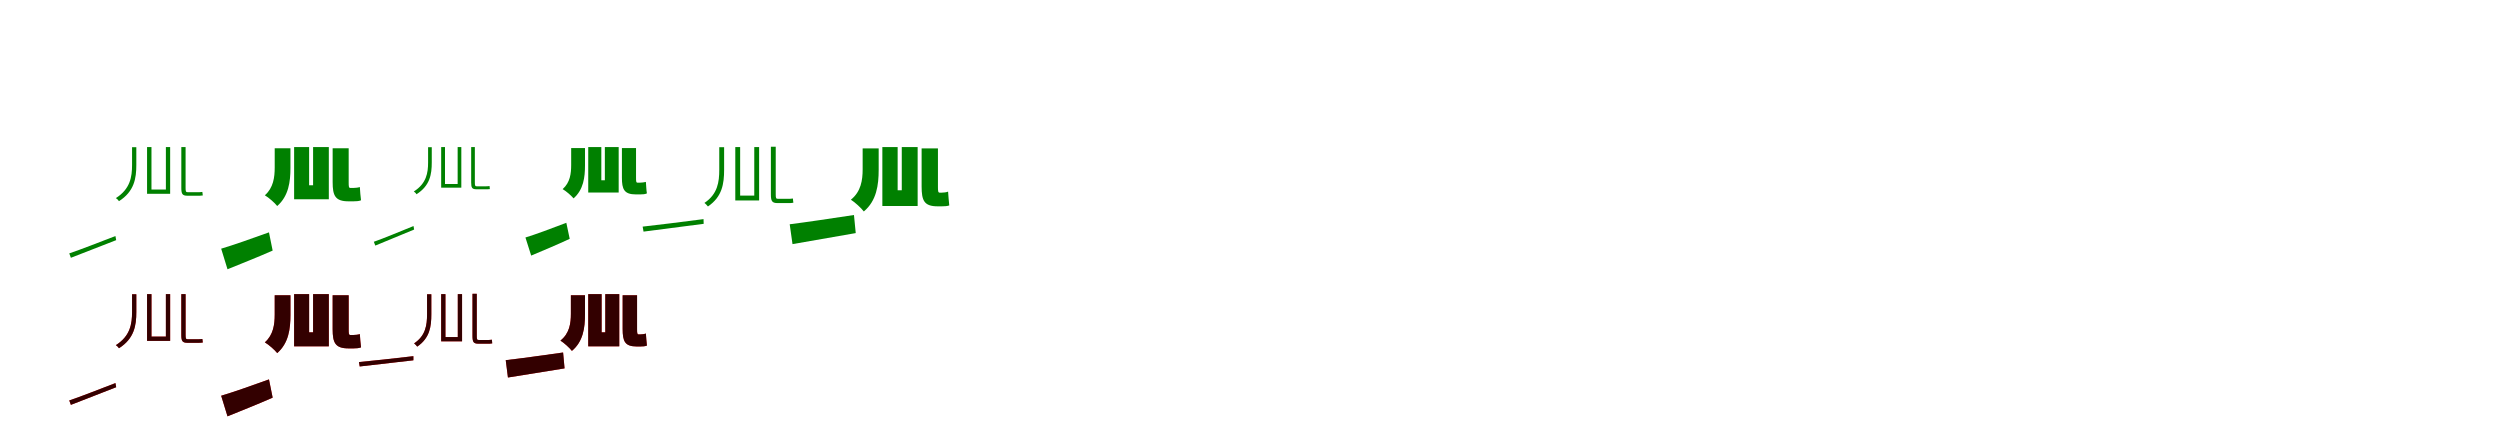 <?xml version="1.0" encoding="UTF-8"?>
<svg width="1700" height="300" xmlns="http://www.w3.org/2000/svg">
<rect width="100%" height="100%" fill="white"/>
<g fill="green" transform="translate(100 100) scale(0.1 -0.1)"><path d="M0.0 0.0V-318.0H157.0V0.0H128.0V-289.0H30.0V0.0ZM-529.0 -723.0 -518.0 -753.0C-433.0 -720.0 -319.0 -676.0 -210.0 -633.0L-215.0 -605.0C-332.0 -650.0 -449.0 -696.0 -529.0 -723.0ZM-102.0 -1.0V-122.0C-102.0 -202.0 -114.0 -285.0 -212.0 -347.0C-204.0 -352.0 -195.0 -361.0 -191.0 -368.0C-87.0 -302.0 -73.0 -213.0 -73.0 -122.0V-1.0ZM233.0 -0.0V-278.0C233.0 -319.0 240.0 -331.0 275.0 -331.0C284.0 -331.0 330.0 -331.0 341.0 -331.0C355.0 -331.0 371.0 -331.0 379.0 -329.0C378.0 -323.0 377.0 -311.0 376.0 -305.0C367.0 -307.0 349.0 -307.0 340.0 -307.0C329.0 -307.0 288.0 -307.0 277.0 -307.0C264.0 -307.0 262.0 -302.0 262.0 -278.0V-0.0Z"/></g>
<g fill="green" transform="translate(200 100) scale(0.1 -0.1)"><path d="M0.0 0.0V-355.0H236.0V0.0H129.0V-260.0H102.0V0.0ZM-496.0 -691.0 -453.0 -831.0C-362.0 -794.0 -248.0 -749.0 -146.0 -704.0L-171.0 -580.0C-290.0 -623.0 -415.0 -667.0 -496.0 -691.0ZM-132.0 -8.0V-139.0C-132.0 -206.0 -141.0 -277.0 -199.0 -328.0C-172.0 -344.0 -132.0 -379.0 -115.0 -401.0C-37.0 -333.0 -25.0 -235.0 -25.0 -142.0V-8.0ZM262.0 -8.0V-239.0C262.0 -330.0 279.0 -369.0 370.0 -369.0C382.0 -369.0 393.0 -369.0 404.0 -369.0C422.0 -369.0 441.0 -368.0 455.0 -362.0C451.0 -337.0 449.0 -299.0 447.0 -272.0C435.0 -276.0 415.0 -278.0 403.0 -278.0C396.0 -278.0 388.0 -278.0 382.0 -278.0C372.0 -278.0 371.0 -268.0 371.0 -241.0V-8.0Z"/></g>
<g fill="green" transform="translate(300 100) scale(0.1 -0.1)"><path d="M0.0 0.0V-276.0H137.0V0.0H112.0V-251.0H26.0V0.0ZM-458.0 -644.0 -448.0 -670.0C-375.0 -640.0 -277.0 -600.0 -184.0 -561.0L-188.0 -537.0C-289.0 -578.0 -389.0 -620.0 -458.0 -644.0ZM-89.0 -1.0V-105.0C-89.0 -175.0 -100.0 -248.0 -186.0 -302.0C-179.0 -307.0 -171.0 -314.0 -168.0 -321.0C-76.0 -263.0 -64.0 -185.0 -64.0 -105.0V-1.0ZM204.0 -0.0V-241.0C204.0 -277.0 210.0 -287.0 240.0 -287.0C248.0 -287.0 289.0 -287.0 298.0 -287.0C310.0 -287.0 324.0 -287.0 331.0 -286.0C330.0 -280.0 330.0 -270.0 329.0 -265.0C321.0 -267.0 305.0 -267.0 297.0 -267.0C288.0 -267.0 252.0 -267.0 242.0 -267.0C231.0 -267.0 229.0 -262.0 229.0 -241.0V-0.0Z"/></g>
<g fill="green" transform="translate(400 100) scale(0.1 -0.1)"><path d="M0.0 0.0V-309.0H207.0V0.0H113.0V-226.0H89.0V0.0ZM-427.0 -615.0 -388.0 -738.0C-310.0 -705.0 -213.0 -665.0 -126.0 -624.0L-149.0 -515.0C-251.0 -554.0 -358.0 -594.0 -427.0 -615.0ZM-116.0 -7.0V-121.0C-116.0 -180.0 -123.0 -241.0 -174.0 -286.0C-150.0 -300.0 -115.0 -330.0 -100.0 -349.0C-32.0 -290.0 -22.0 -205.0 -22.0 -124.0V-7.0ZM229.0 -7.0V-208.0C229.0 -287.0 244.0 -322.0 324.0 -322.0C334.0 -322.0 344.0 -322.0 354.0 -322.0C370.0 -322.0 387.0 -321.0 399.0 -315.0C395.0 -294.0 394.0 -260.0 392.0 -237.0C381.0 -240.0 364.0 -242.0 353.0 -242.0C347.0 -242.0 340.0 -242.0 334.0 -242.0C326.0 -242.0 325.0 -233.0 325.0 -210.0V-7.0Z"/></g>
<g fill="green" transform="translate(500 100) scale(0.1 -0.1)"><path d="M0.0 0.0V-363.0H162.0V0.0H129.0V-330.0H33.0V0.0ZM-630.0 -541.0 -624.0 -575.0C-516.0 -561.0 -364.0 -541.0 -215.0 -522.0L-216.0 -490.0C-372.0 -510.0 -528.0 -530.0 -630.0 -541.0ZM-109.0 -1.0V-154.0C-109.0 -238.0 -120.0 -320.0 -210.0 -380.0C-202.0 -385.0 -192.0 -397.0 -186.0 -404.0C-89.0 -338.0 -76.0 -250.0 -76.0 -154.0V-1.0ZM242.0 2.0V-321.0C242.0 -367.0 249.0 -381.0 288.0 -381.0C299.0 -381.0 342.0 -381.0 355.0 -381.0C370.0 -381.0 386.0 -381.0 395.0 -378.0C394.0 -372.0 392.0 -358.0 392.0 -350.0C381.0 -352.0 363.0 -352.0 354.0 -352.0C342.0 -352.0 301.0 -352.0 291.0 -352.0C277.0 -352.0 275.0 -348.0 275.0 -322.0V2.0Z"/></g>
<g fill="green" transform="translate(600 100) scale(0.1 -0.1)"><path d="M0.0 0.0V-401.0H240.0V0.0H132.0V-294.0H104.0V0.0ZM-630.0 -525.0 -611.0 -660.0C-488.0 -638.0 -330.0 -611.0 -181.0 -585.0L-193.0 -462.0C-352.0 -486.0 -518.0 -511.0 -630.0 -525.0ZM-134.0 -9.0V-152.0C-134.0 -224.0 -145.0 -303.0 -214.0 -358.0C-187.0 -375.0 -144.0 -414.0 -126.0 -438.0C-39.0 -365.0 -25.0 -258.0 -25.0 -154.0V-9.0ZM267.0 -9.0V-268.0C267.0 -364.0 284.0 -403.0 376.0 -403.0C390.0 -403.0 395.0 -403.0 404.0 -403.0C422.0 -403.0 441.0 -402.0 455.0 -397.0C452.0 -370.0 449.0 -332.0 447.0 -303.0C436.0 -308.0 415.0 -310.0 404.0 -310.0C397.0 -310.0 395.0 -310.0 390.0 -310.0C379.0 -310.0 378.0 -300.0 378.0 -270.0V-9.0Z"/></g>
<g fill="red" transform="translate(100 200) scale(0.1 -0.1)"><path d="M0.0 0.0V-318.0H157.0V0.0H128.0V-289.0H30.0V0.0ZM-529.0 -723.0 -518.0 -753.0C-433.0 -720.0 -319.0 -676.0 -210.0 -633.0L-215.0 -605.0C-332.0 -650.0 -449.0 -696.0 -529.0 -723.0ZM-102.0 -1.0V-122.0C-102.0 -202.0 -114.0 -285.0 -212.0 -347.0C-204.0 -352.0 -195.0 -361.0 -191.0 -368.0C-87.0 -302.0 -73.0 -213.0 -73.0 -122.0V-1.0ZM233.0 0.0V-278.0C233.0 -319.0 240.0 -331.0 275.0 -331.0C284.0 -331.0 330.0 -331.0 341.0 -331.0C355.0 -331.0 371.0 -331.0 379.0 -329.0C378.0 -323.0 377.0 -311.0 376.0 -305.0C367.0 -307.0 349.0 -307.0 340.0 -307.0C329.0 -307.0 288.0 -307.0 277.0 -307.0C264.0 -307.0 262.0 -302.0 262.0 -278.0V0.0Z"/></g>
<g fill="black" opacity=".8" transform="translate(100 200) scale(0.1 -0.1)"><path d="M0.0 0.0V-318.0H157.0V0.0H128.0V-289.0H30.0V0.0ZM-529.0 -723.0 -518.0 -753.0C-433.0 -720.0 -319.0 -676.0 -210.0 -633.0L-215.0 -605.0C-332.0 -650.0 -449.0 -696.0 -529.0 -723.0ZM-102.0 -1.0V-122.0C-102.0 -202.0 -114.0 -285.0 -212.0 -347.0C-204.0 -352.0 -195.0 -361.0 -191.0 -368.0C-87.0 -302.0 -73.0 -213.0 -73.0 -122.0V-1.0ZM233.0 0.0V-278.0C233.0 -319.0 240.0 -331.0 275.0 -331.0C284.0 -331.0 330.0 -331.0 341.0 -331.0C355.0 -331.0 371.0 -331.0 379.0 -329.0C378.0 -323.0 377.0 -311.0 376.0 -305.0C367.0 -307.0 349.0 -307.0 340.0 -307.0C329.0 -307.0 288.0 -307.0 277.0 -307.0C264.0 -307.0 262.0 -302.0 262.0 -278.0V0.0Z"/></g>
<g fill="red" transform="translate(200 200) scale(0.1 -0.1)"><path d="M0.0 0.0V-355.0H236.0V0.0H129.0V-260.0H102.0V0.0ZM-496.0 -691.0 -453.0 -831.0C-362.0 -794.0 -248.0 -749.0 -146.0 -704.0L-171.0 -580.0C-290.0 -623.0 -415.0 -667.0 -496.0 -691.0ZM-132.0 -8.0V-139.0C-132.0 -206.0 -141.0 -277.0 -199.0 -328.0C-172.0 -344.0 -132.0 -379.0 -115.0 -401.0C-37.0 -333.0 -25.0 -235.0 -25.0 -142.0V-8.0ZM262.0 -8.0V-239.0C262.0 -330.0 279.0 -369.0 370.0 -369.0C382.0 -369.0 393.0 -369.0 404.0 -369.0C422.0 -369.0 441.0 -368.0 455.0 -362.0C451.0 -337.0 449.0 -299.0 447.0 -272.0C435.0 -276.0 415.0 -278.0 403.0 -278.0C396.0 -278.0 388.0 -278.0 382.0 -278.0C372.0 -278.0 371.0 -268.0 371.0 -241.0V-8.0Z"/></g>
<g fill="black" opacity=".8" transform="translate(200 200) scale(0.1 -0.1)"><path d="M0.0 0.0V-355.0H236.0V0.0H129.0V-260.0H102.0V0.0ZM-496.0 -691.0 -453.0 -831.0C-362.0 -794.0 -248.0 -749.0 -146.0 -704.0L-171.0 -580.0C-290.0 -623.0 -415.0 -667.0 -496.0 -691.0ZM-132.0 -8.0V-139.0C-132.0 -206.0 -141.0 -277.0 -199.0 -328.0C-172.0 -344.0 -132.0 -379.0 -115.0 -401.0C-37.0 -333.0 -25.0 -235.0 -25.0 -142.0V-8.0ZM262.0 -8.0V-239.0C262.0 -330.0 279.0 -369.0 370.0 -369.0C382.0 -369.0 393.0 -369.0 404.0 -369.0C422.0 -369.0 441.0 -368.0 455.0 -362.0C451.0 -337.0 449.0 -299.0 447.0 -272.0C435.0 -276.0 415.0 -278.0 403.0 -278.0C396.0 -278.0 388.0 -278.0 382.0 -278.0C372.0 -278.0 371.0 -268.0 371.0 -241.0V-8.0Z"/></g>
<g fill="red" transform="translate(300 200) scale(0.1 -0.1)"><path d="M0.0 0.0V-321.0H142.0V0.0H113.0V-292.0H29.0V0.0ZM-559.0 -462.0 -554.0 -492.0C-458.0 -481.0 -322.0 -465.0 -189.0 -450.0V-422.0C-329.0 -438.0 -468.0 -454.0 -559.0 -462.0ZM-96.0 -1.0V-137.0C-96.0 -211.0 -106.0 -283.0 -184.0 -335.0C-177.0 -340.0 -168.0 -350.0 -163.0 -357.0C-78.0 -299.0 -67.0 -222.0 -67.0 -137.0V-1.0ZM213.0 2.0V-284.0C213.0 -325.0 219.0 -337.0 253.0 -337.0C263.0 -337.0 301.0 -337.0 312.0 -337.0C325.0 -337.0 339.0 -337.0 347.0 -335.0C346.0 -329.0 345.0 -317.0 345.0 -310.0C335.0 -312.0 319.0 -312.0 311.0 -312.0C301.0 -312.0 265.0 -312.0 256.0 -312.0C244.0 -312.0 242.0 -308.0 242.0 -285.0V2.0Z"/></g>
<g fill="black" opacity=".8" transform="translate(300 200) scale(0.1 -0.1)"><path d="M0.0 0.0V-321.0H142.0V0.0H113.0V-292.0H29.0V0.0ZM-559.0 -462.0 -554.0 -492.0C-458.0 -481.0 -322.0 -465.0 -189.0 -450.0V-422.0C-329.0 -438.0 -468.0 -454.0 -559.0 -462.0ZM-96.0 -1.0V-137.0C-96.0 -211.0 -106.0 -283.0 -184.0 -335.0C-177.0 -340.0 -168.0 -350.0 -163.0 -357.0C-78.0 -299.0 -67.0 -222.0 -67.0 -137.0V-1.0ZM213.0 2.0V-284.0C213.0 -325.0 219.0 -337.0 253.0 -337.0C263.0 -337.0 301.0 -337.0 312.0 -337.0C325.0 -337.0 339.0 -337.0 347.0 -335.0C346.0 -329.0 345.0 -317.0 345.0 -310.0C335.0 -312.0 319.0 -312.0 311.0 -312.0C301.0 -312.0 265.0 -312.0 256.0 -312.0C244.0 -312.0 242.0 -308.0 242.0 -285.0V2.0Z"/></g>
<g fill="red" transform="translate(400 200) scale(0.1 -0.1)"><path d="M0.0 0.0V-355.0H211.0V0.0H116.0V-260.0H91.0V0.0ZM-561.0 -449.0 -546.0 -567.0C-436.0 -549.0 -295.0 -527.0 -161.0 -505.0L-171.0 -397.0C-313.0 -417.0 -461.0 -438.0 -561.0 -449.0ZM-118.0 -8.0V-134.0C-118.0 -198.0 -127.0 -267.0 -189.0 -316.0C-165.0 -331.0 -127.0 -365.0 -111.0 -386.0C-34.0 -322.0 -22.0 -228.0 -22.0 -136.0V-8.0ZM234.0 -8.0V-237.0C234.0 -321.0 249.0 -356.0 330.0 -356.0C342.0 -356.0 346.0 -356.0 354.0 -356.0C370.0 -356.0 387.0 -355.0 399.0 -350.0C396.0 -327.0 394.0 -293.0 392.0 -268.0C382.0 -272.0 364.0 -274.0 354.0 -274.0C348.0 -274.0 347.0 -274.0 342.0 -274.0C333.0 -274.0 332.0 -265.0 332.0 -239.0V-8.0Z"/></g>
<g fill="black" opacity=".8" transform="translate(400 200) scale(0.1 -0.1)"><path d="M0.0 0.0V-355.0H211.0V0.0H116.0V-260.0H91.0V0.0ZM-561.0 -449.0 -546.0 -567.0C-436.0 -549.0 -295.0 -527.0 -161.0 -505.0L-171.0 -397.0C-313.0 -417.0 -461.0 -438.0 -561.0 -449.0ZM-118.0 -8.0V-134.0C-118.0 -198.0 -127.0 -267.0 -189.0 -316.0C-165.0 -331.0 -127.0 -365.0 -111.0 -386.0C-34.0 -322.0 -22.0 -228.0 -22.0 -136.0V-8.0ZM234.0 -8.0V-237.0C234.0 -321.0 249.0 -356.0 330.0 -356.0C342.0 -356.0 346.0 -356.0 354.0 -356.0C370.0 -356.0 387.0 -355.0 399.0 -350.0C396.0 -327.0 394.0 -293.0 392.0 -268.0C382.0 -272.0 364.0 -274.0 354.0 -274.0C348.0 -274.0 347.0 -274.0 342.0 -274.0C333.0 -274.0 332.0 -265.0 332.0 -239.0V-8.0Z"/></g>
</svg>

